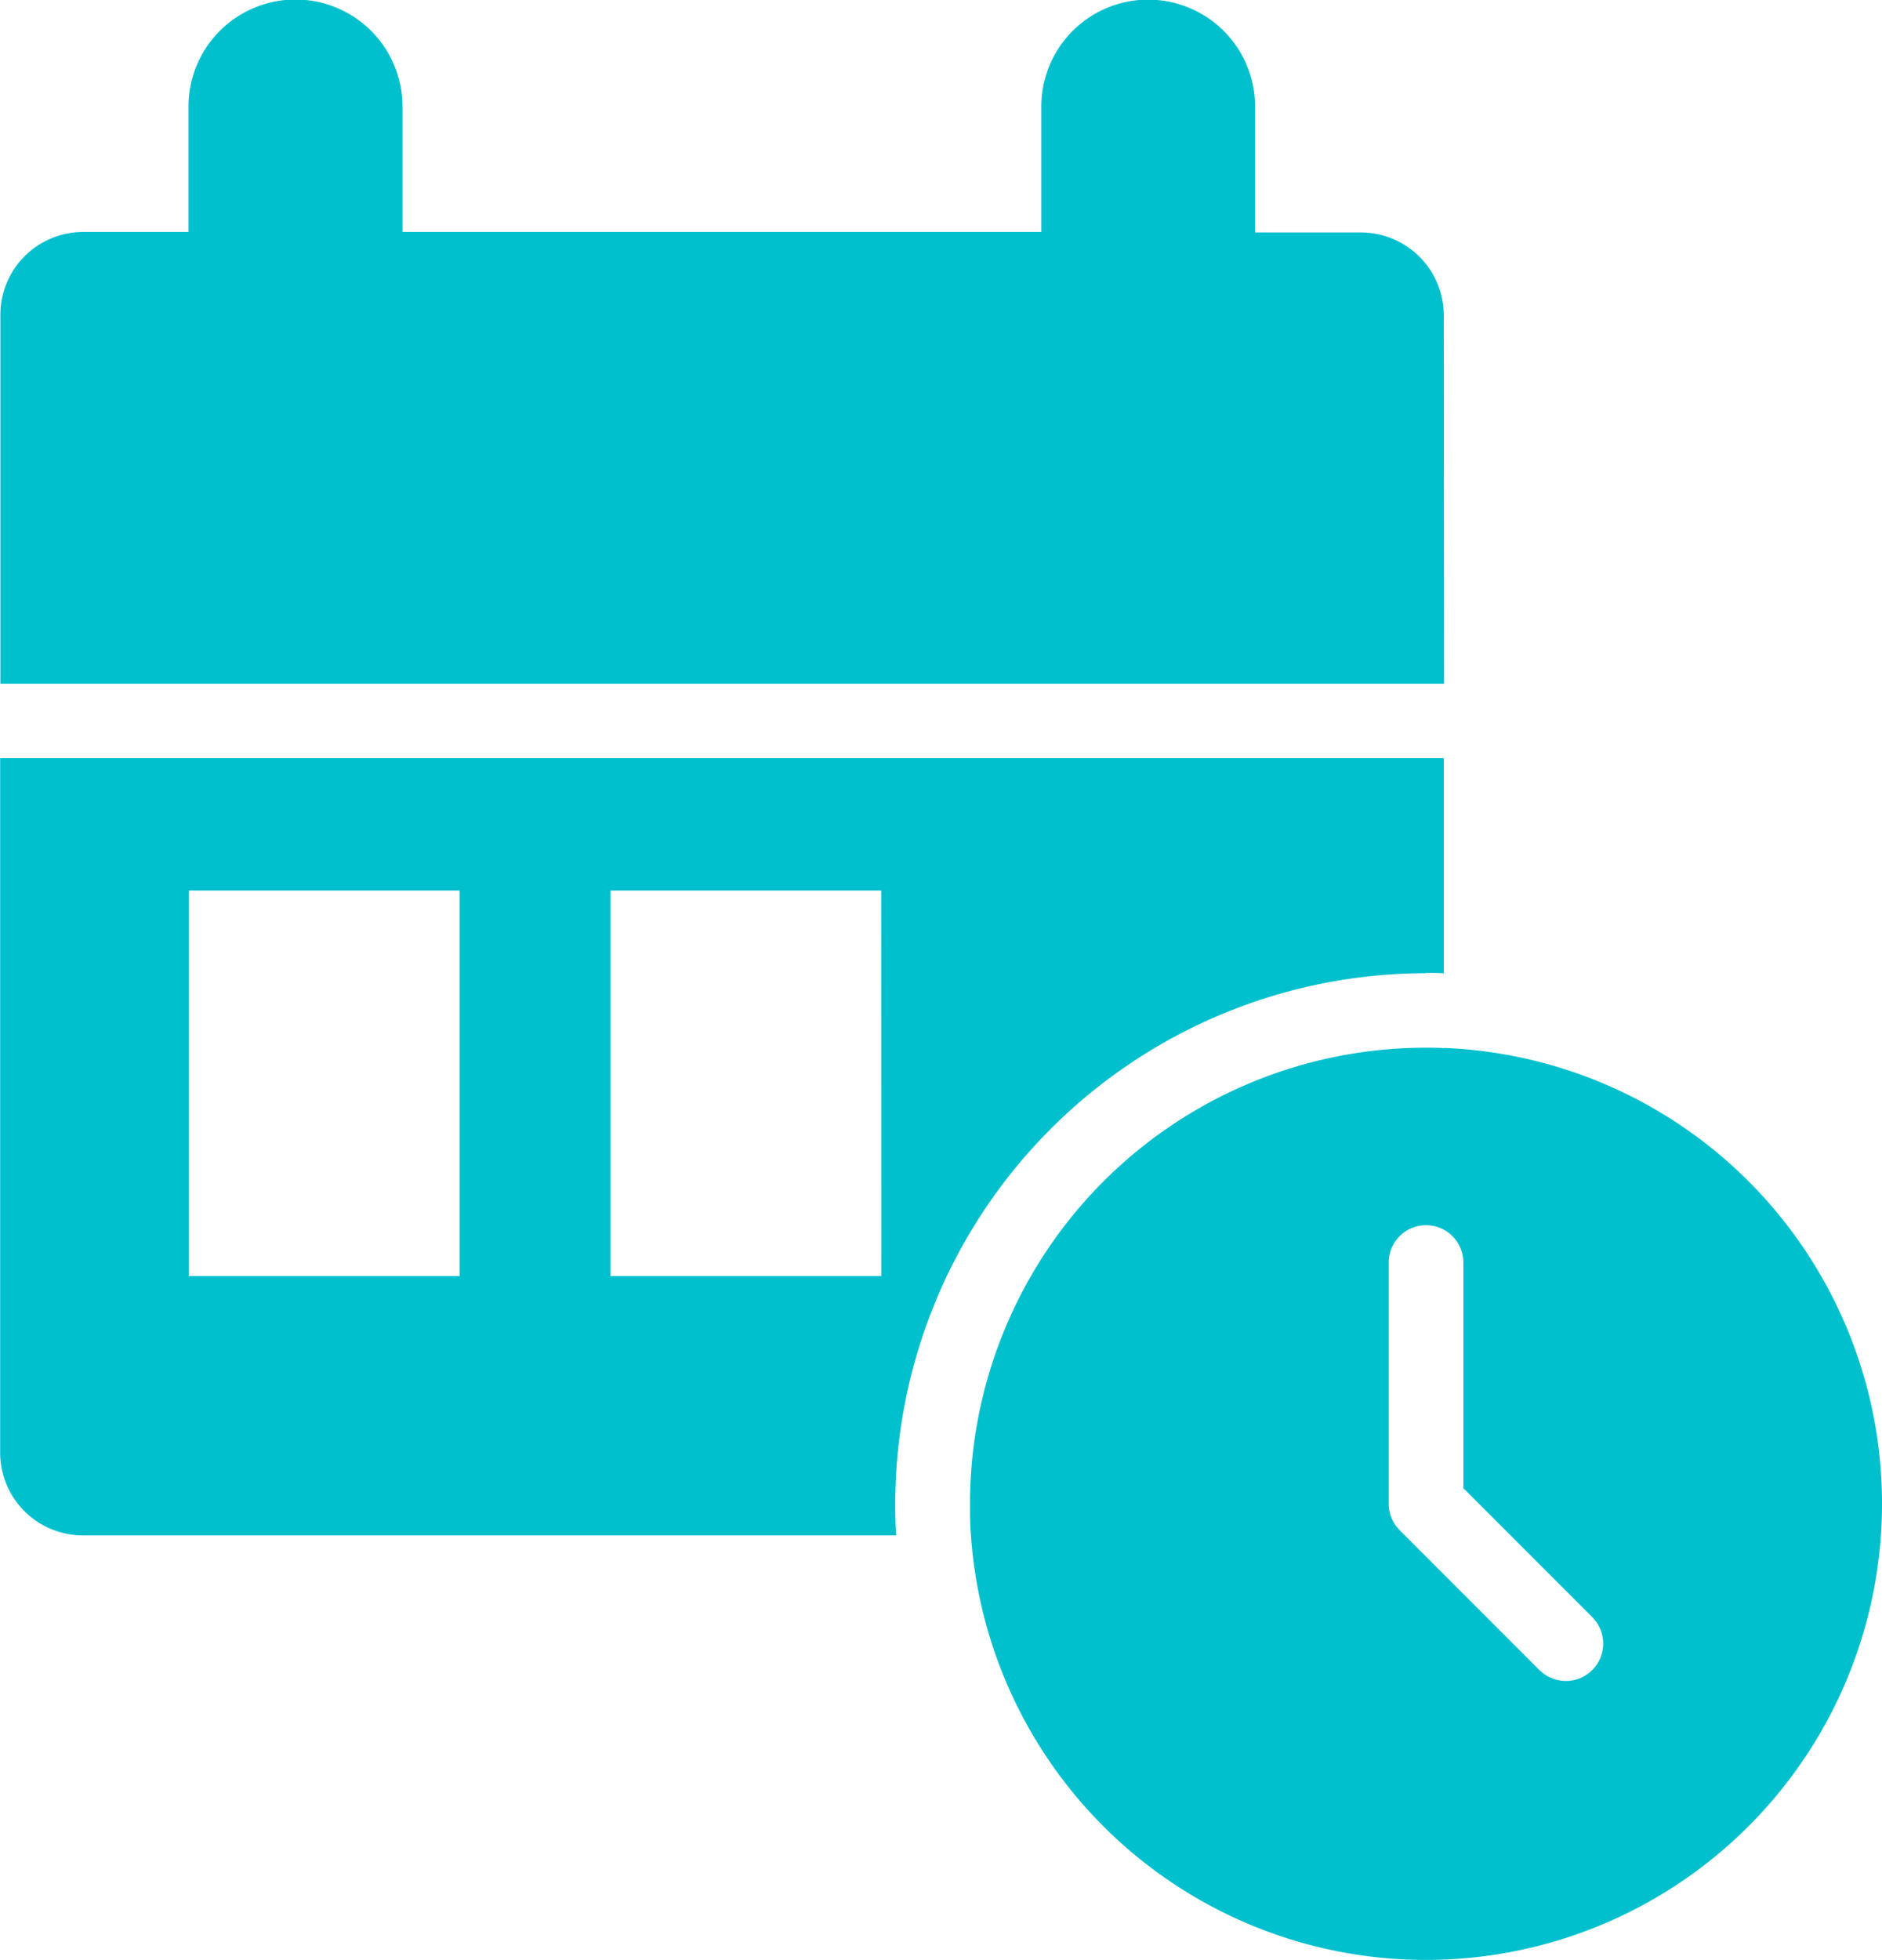 <svg xmlns="http://www.w3.org/2000/svg" width="24.012" height="25" viewBox="0 0 24.012 25"><defs><style>.a{fill:#00c0cd;}</style></defs><g transform="translate(-12.195 -10.641)"><path class="a" d="M30.391,43.833c.076,0,.153,0,.228.006V41.094H12.2v8.857a1.056,1.056,0,0,0,1.057,1.057H23.632c-.01-.13-.012-.267-.012-.4a6.777,6.777,0,0,1,6.771-6.771ZM18.062,47.7H14.607V42.782h3.455Zm5.38,0H19.986V42.782h3.455Z" transform="translate(-0.003 -20.782)"/><path class="a" d="M30.616,14.663a1.059,1.059,0,0,0-1.061-1.057H28.208V12a1.363,1.363,0,0,0-2.727,0v1.6H17.33V12A1.363,1.363,0,1,0,14.6,12v1.6H13.252A1.056,1.056,0,0,0,12.2,14.663v4.7h18.42Z" transform="translate(0)"/><path class="a" d="M57.207,52.725c-.076-.006-.153-.006-.228-.006a5.819,5.819,0,0,0-5.818,5.818c0,.136,0,.27.012.4a5.819,5.819,0,1,0,6.034-6.215ZM59.1,60.658a.474.474,0,0,1-.337.139.484.484,0,0,1-.337-.139l-1.784-1.785a.477.477,0,0,1-.139-.337V55.46a.476.476,0,0,1,.953,0v2.878L59.1,59.983A.478.478,0,0,1,59.1,60.658Z" transform="translate(-26.59 -28.714)"/></g></svg>